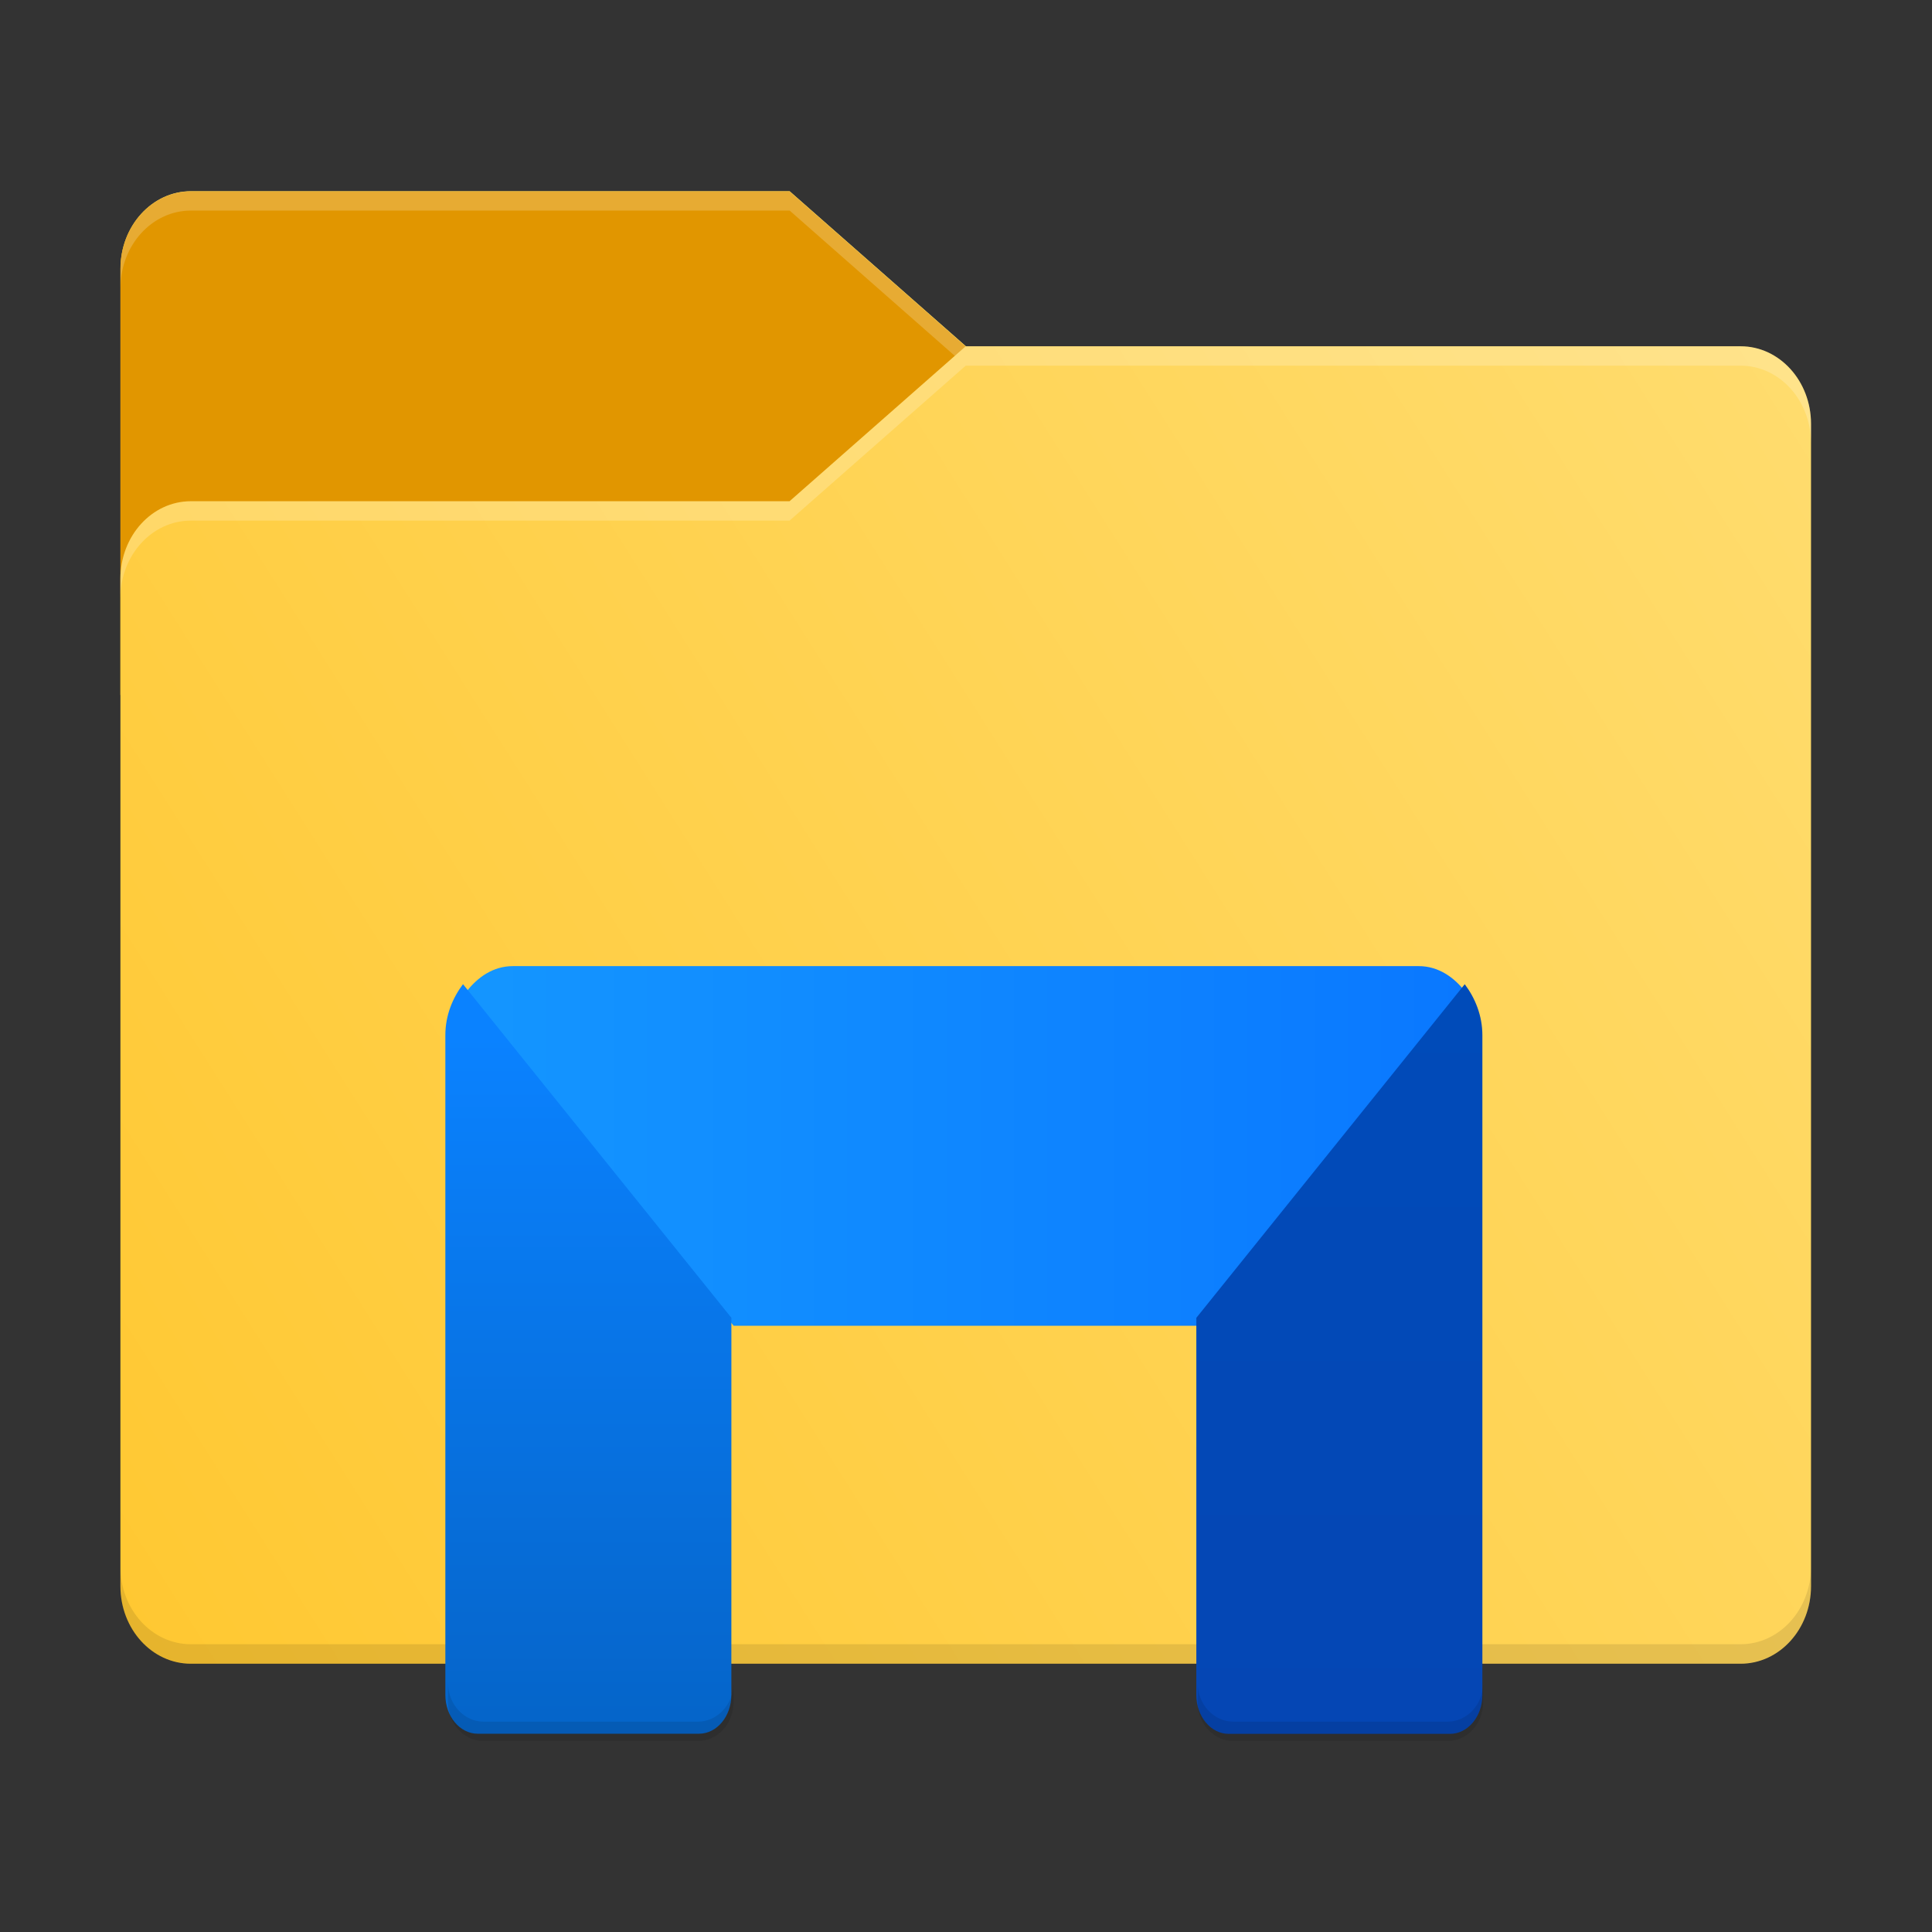 <?xml version="1.0" encoding="UTF-8" standalone="no"?>
<svg
   version="1.1"
   viewBox="0 0 16 16"
   id="svg59"
   sodipodi:docname="document-open-recent.svg"
   inkscape:version="1.4 (e7c3feb100, 2024-10-09)"
   xmlns:inkscape="http://www.inkscape.org/namespaces/inkscape"
   xmlns:sodipodi="http://sodipodi.sourceforge.net/DTD/sodipodi-0.dtd"
   xmlns="http://www.w3.org/2000/svg"
   xmlns:svg="http://www.w3.org/2000/svg"
   xmlns:rdf="http://www.w3.org/1999/02/22-rdf-syntax-ns#"
   xmlns:cc="http://creativecommons.org/ns#"
   xmlns:dc="http://purl.org/dc/elements/1.1/">
  <rect x="0" y="0" width="16" height="16" fill="#333333" stroke="none"/>
  <sodipodi:namedview
     id="namedview61"
     pagecolor="#ffffff"
     bordercolor="#999999"
     borderopacity="1"
     inkscape:pageshadow="0"
     inkscape:pageopacity="0"
     inkscape:pagecheckerboard="0"
     showgrid="false"
     inkscape:zoom="17.633475"
     inkscape:cx="1.5878889"
     inkscape:cy="5.4441905"
     inkscape:window-width="2560"
     inkscape:window-height="1411"
     inkscape:window-x="0"
     inkscape:window-y="0"
     inkscape:window-maximized="1"
     inkscape:current-layer="svg59"
     inkscape:showpageshadow="0"
     inkscape:deskcolor="#505050" />
  <defs
     id="defs25">
    <style
       id="current-color-scheme"
       type="text/css">.ColorScheme-Text {
        color:#363636;
      }</style>
    <linearGradient
       id="linearGradient1064"
       x1="-15.961"
       x2="-.301"
       y1="-43.254"
       y2="-54.196"
       gradientTransform="matrix(1,0,0,1.1,-15.599,68.547)"
       gradientUnits="userSpaceOnUse">
      <stop
         stop-color="#ffc832"
         offset="0"
         id="stop5" />
      <stop
         stop-color="#ffdc6e"
         offset="1"
         id="stop7" />
    </linearGradient>
    <linearGradient
       id="linearGradient1142"
       x1="-59.707"
       x2="-24.213"
       y1="-182.27"
       y2="-182.27"
       gradientTransform="matrix(0.265,0,0,0.265,-12.7,64.557)"
       gradientUnits="userSpaceOnUse">
      <stop
         stop-color="#1496ff"
         offset="0"
         id="stop10" />
      <stop
         stop-color="#0a78ff"
         offset="1"
         id="stop12" />
    </linearGradient>
    <linearGradient
       id="linearGradient1150"
       x1="-56.875"
       x2="-56.875"
       y1="-185.88"
       y2="-160.88"
       gradientUnits="userSpaceOnUse">
      <stop
         stop-color="#0a82ff"
         offset="0"
         id="stop15" />
      <stop
         stop-color="#0564c8"
         offset="1"
         id="stop17" />
    </linearGradient>
    <linearGradient
       id="linearGradient1164"
       x1="-27.625"
       x2="-27.625"
       y1="-188"
       y2="-160.75"
       gradientUnits="userSpaceOnUse">
      <stop
         stop-color="#004bb9"
         offset="0"
         id="stop20" />
      <stop
         stop-color="#0546b4"
         offset="1"
         id="stop22" />
    </linearGradient>
    <linearGradient
       id="linearGradient1911"
       x1="25.085"
       x2="25.085"
       y1="24.031"
       y2="26.412"
       gradientTransform="translate(-34.3,-22.576)"
       gradientUnits="userSpaceOnUse">
      <stop
         stop-color="#fcbc19"
         stop-opacity=".996"
         offset="0"
         id="stop22-3"
         style="stop-color:#e19600;stop-opacity:1" />
      <stop
         stop-color="#f4b61f"
         offset="1"
         id="stop24"
         style="stop-color:#e19600;stop-opacity:1" />
    </linearGradient>
    <linearGradient
       id="linearGradient4625"
       x1="0.529"
       x2="16.404"
       y1="5.067"
       y2="5.067"
       gradientTransform="translate(-16.403,-1.191)"
       gradientUnits="userSpaceOnUse">
      <stop
         stop-color="#b78815"
         offset="0"
         id="stop27" />
      <stop
         stop-color="#e2b24b"
         stop-opacity="0"
         offset="1"
         id="stop29" />
    </linearGradient>
    <linearGradient
       id="linearGradient1951"
       x1="100"
       x2="133.19"
       y1="17.453"
       y2="51.606"
       gradientTransform="matrix(0.265,0,0,0.265,-36.511,-1.326)"
       gradientUnits="userSpaceOnUse">
      <stop
         stop-color="#fce798"
         offset="0"
         id="stop32" />
      <stop
         stop-color="#ffc937"
         offset="1"
         id="stop34" />
    </linearGradient>
    <linearGradient
       id="linearGradient11110"
       x1="0.529"
       x2="16.404"
       y1="5.381"
       y2="5.381"
       gradientTransform="translate(-16.403,-1.191)"
       gradientUnits="userSpaceOnUse">
      <stop
         stop-color="#fff"
         offset="0"
         id="stop37" />
      <stop
         stop-color="#fff"
         stop-opacity="0"
         offset="1"
         id="stop39" />
    </linearGradient>
  </defs>
  <path
     class="ColorScheme-Text"
     d="m23.904 0c-1.108 0-2 0.892-2 2v1h-2c-1.108 0-2 0.892-2 2v9c0 1.108 0.892 2 2 2h6c0.529 0 1.006-0.207 1.363-0.541a4.5 4.5 0 0 1-0.863-0.611c-0.149 0.088-0.314 0.152-0.5 0.152h-6c-0.554 0-1-0.446-1-1v-9c0-0.139 0.028-0.271 0.078-0.391 0.151-0.359 0.506-0.609 0.922-0.609h2v5h3.76a4.5 4.5 0 0 1 1.721-1.52l-4.481-4.481v-1c0-0.139 0.028-0.271 0.078-0.391 0.151-0.359 0.506-0.609 0.922-0.609h2v5h5v1.264a4.5 4.5 0 0 1 1 0.496v-2.76l-5-5h-3zm3 1.414 3.586 3.586h-3.586zm-4 3 3.586 3.586h-3.586z"
     fill="currentColor"
     id="path27" />
  <path
     class="ColorScheme-Text"
     d="m29.404 8c-1.933 0-3.5 1.567-3.5 3.5s1.567 3.5 3.5 3.5 3.5-1.567 3.5-3.5-1.567-3.5-3.5-3.5zm-1 1c0.277 0 0.5 0.223 0.5 0.5v2.5h2.5c0.277 0 0.5 0.223 0.5 0.5s-0.223 0.5-0.5 0.5h-3c-0.277 0-0.5-0.223-0.5-0.5v-3c0-0.277 0.223-0.5 0.5-0.5z"
     fill="currentColor"
     id="path29" />
  <g
     transform="matrix(0.882,0,0,0.882,28.991,-4.915)"
     id="g54">
    <path
       d="m -23.801,12.098 h -7.937 V 8.096 c 0,-0.402 0.296,-0.728 0.661,-0.728 h 5.622 l 1.654,1.455 z"
       fill="#ffe55e"
       stroke-width="0.694"
       id="path26" />
    <g
       transform="matrix(1,0,0,1.1,-15.599,68.547)"
       stroke-width="0.661"
       id="g32">
      <path
         d="m -8.203,-51.317 h -7.937 v -3.638 c 0,-0.365 0.296,-0.661 0.661,-0.661 h 5.622 l 1.654,1.323 z"
         fill="#e19600"
         id="path28" />
      <path
         d="m -9.856,-55.617 h -5.622 c -0.365,0 -0.661,0.296 -0.661,0.661 v 0.165 c 0,-0.365 0.296,-0.661 0.661,-0.661 h 5.622 l 1.654,1.323 v -0.165 z"
         fill="#ffffff"
         opacity="0.2"
         id="path30" />
    </g>
    <path
       d="m -16.526,8.824 h -7.276 l -1.654,1.455 h -5.622 c -0.365,0 -0.661,0.326 -0.661,0.728 v 9.459 c 0,0.402 0.296,0.728 0.661,0.728 h 14.552 c 0.365,0 0.661,-0.326 0.661,-0.728 v -10.914 c 0,-0.402 -0.296,-0.728 -0.661,-0.728 z"
       fill="url(#linearGradient1064)"
       stroke-width="0.694"
       id="path34"
       style="fill:url(#linearGradient1064)" />
    <path
       d="m -16.526,21.011 h -14.552 c -0.365,0 -0.661,-0.326 -0.661,-0.728 v 0.182 c 0,0.402 0.296,0.728 0.661,0.728 h 14.552 c 0.365,0 0.661,-0.326 0.661,-0.728 v -0.182 c 0,0.402 -0.296,0.728 -0.661,0.728 z"
       opacity="0.1"
       stroke-width="0.694"
       id="path36" />
    <path
       d="m -19.106,14.892 c -0.111,-0.148 -0.263,-0.248 -0.442,-0.248 h -8.507 c -0.18,0 -0.331,0.101 -0.442,0.249 l 2.516,3.128 h 4.358 z"
       fill="url(#linearGradient1142)"
       stroke-width="0.665"
       id="path38"
       style="fill:url(#linearGradient1142)" />
    <path
       d="m -16.526,8.824 h -7.276 l -1.654,1.455 h -5.622 c -0.365,0 -0.661,0.326 -0.661,0.728 v 0.182 c 0,-0.402 0.296,-0.728 0.661,-0.728 h 5.622 l 1.654,-1.455 h 7.276 c 0.365,0 0.661,0.326 0.661,0.728 v -0.182 c 0,-0.402 -0.296,-0.728 -0.661,-0.728 z"
       fill="#ffffff"
       opacity="0.2"
       stroke-width="0.694"
       id="path40" />
    <g
       transform="translate(-12.7,64.557)"
       id="g46">
      <path
         transform="scale(0.265)"
         d="m -50.197,-175.89 -9.51,-11.822 c -0.365,0.487 -0.625,1.103 -0.625,1.809 v 23.375 c 0,0.759 0.514,1.375 1.148,1.375 h 7.838 c 0.634,0 1.148,-0.616 1.148,-1.375 z"
         fill="url(#linearGradient1150)"
         stroke-width="2.513"
         id="path42"
         style="fill:url(#linearGradient1150)" />
      <path
         d="m -13.617,-42.819 h -2.011 c -0.185,0 -0.335,-0.163 -0.335,-0.364 v 0.182 c 0,0.201 0.15,0.364 0.335,0.364 h 2.011 c 0.185,0 0.335,-0.163 0.335,-0.364 v -0.182 c 0,0.201 -0.15,0.364 -0.335,0.364 z"
         opacity="0.1"
         stroke-width="0.698"
         id="path44" />
    </g>
    <g
       transform="translate(-12.7,64.557)"
       id="g52">
      <path
         transform="scale(0.265)"
         d="m -24.213,-187.71 -9.514,11.826 h 0.004 v 13.361 c 0,0.759 0.514,1.375 1.148,1.375 h 7.84 c 0.634,0 1.147,-0.616 1.147,-1.375 v -23.375 c 0,-0.707 -0.259,-1.325 -0.625,-1.812 z"
         fill="url(#linearGradient1164)"
         stroke-width="2.513"
         id="path48"
         style="fill:url(#linearGradient1164)" />
      <path
         d="m -6.578,-42.819 h -2.011 c -0.185,0 -0.335,-0.163 -0.335,-0.364 v 0.182 c 0,0.201 0.15,0.364 0.335,0.364 h 2.011 c 0.185,0 0.335,-0.163 0.335,-0.364 v -0.182 c 0,0.201 -0.15,0.364 -0.335,0.364 z"
         opacity="0.1"
         stroke-width="0.698"
         id="path50" />
    </g>
  </g>
</svg>
